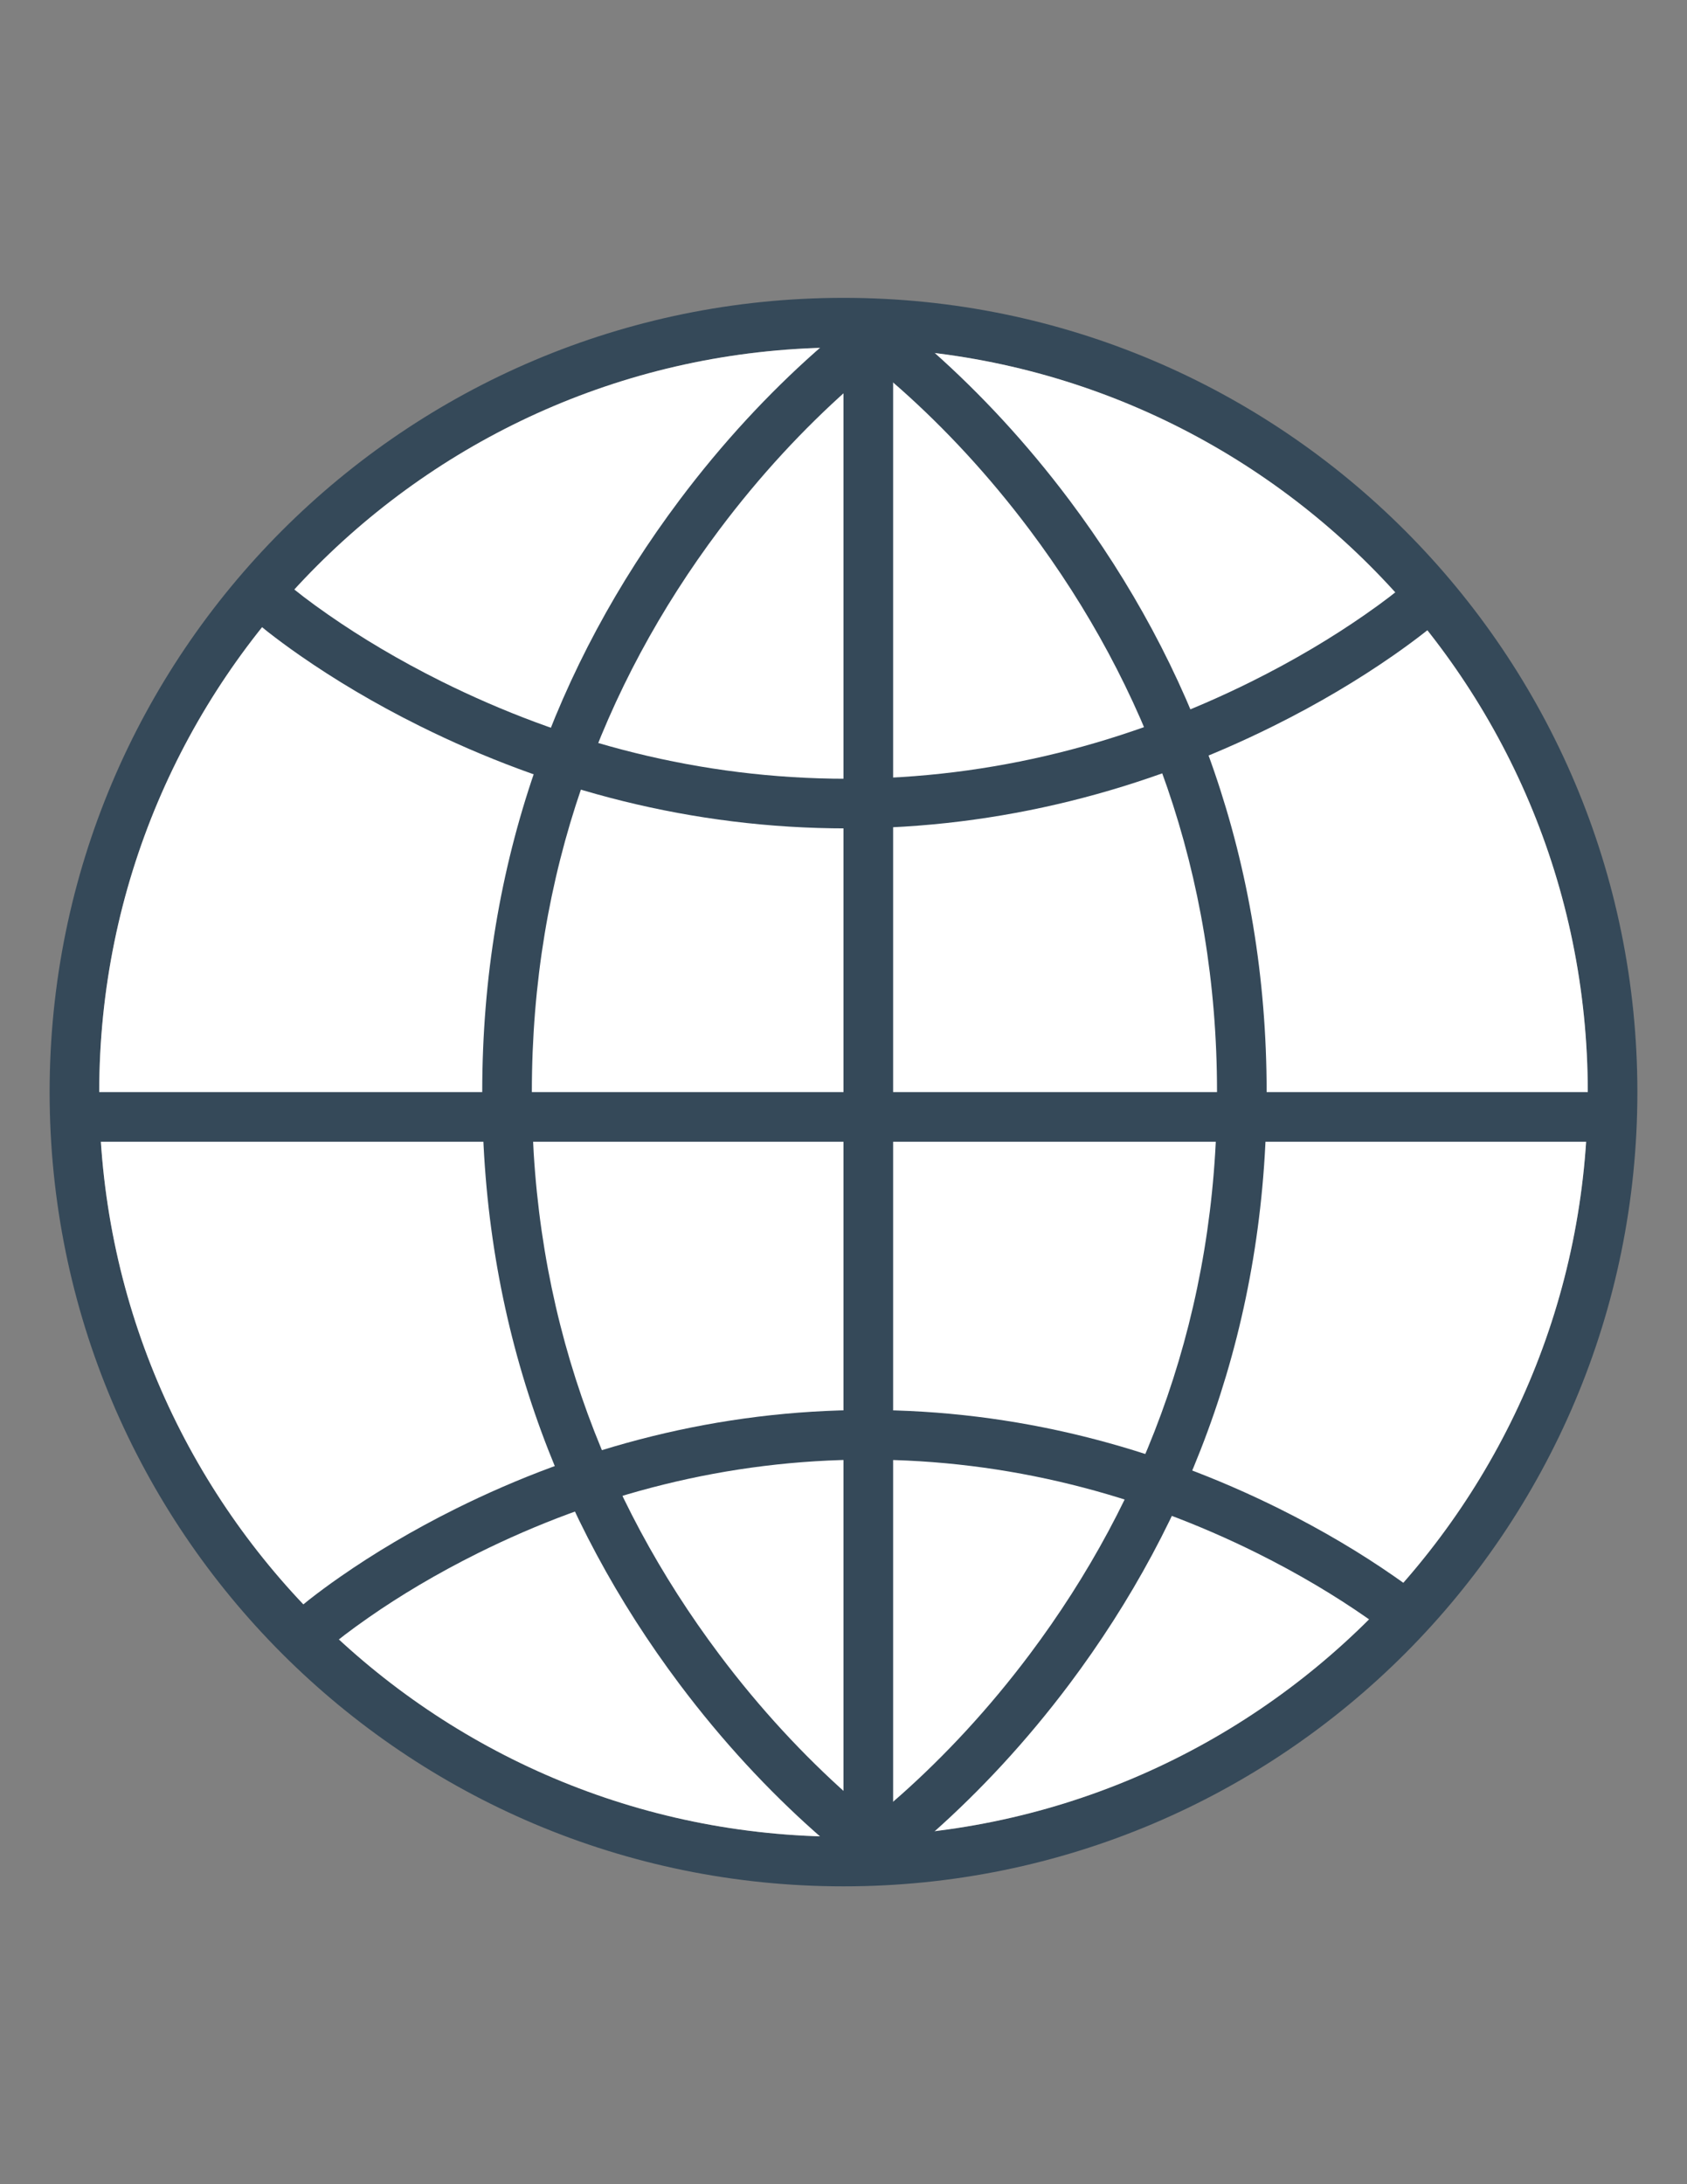 <?xml version="1.0" encoding="UTF-8"?>
<svg width="34px" height="44px" viewBox="0 0 34 44" version="1.1" xmlns="http://www.w3.org/2000/svg" xmlns:xlink="http://www.w3.org/1999/xlink">
    <rect x="0" y="0" width="34" height="44" fill="#808080" stroke="none"/>
    <!-- Generator: Sketch 49 (51002) - http://www.bohemiancoding.com/sketch -->
    <title>format_web_34x44px</title>
    <desc>Created with Sketch.</desc>
    <defs></defs>
    <g id="format_web_34x44px" stroke="none" stroke-width="1" fill="none" fill-rule="evenodd">
        <g id="website_icon" transform="translate(0.5, 5.5)">
            <path d="M16.5,32.5 C7.663,32.5 0.5,25.337 0.5,16.5 C0.5,7.663 7.663,0.5 16.5,0.5 C25.337,0.5 32.5,7.663 32.5,16.5 C32.5,25.337 25.337,32.5 16.5,32.5 Z M16.5,31.5 C24.784,31.5 31.5,24.784 31.5,16.5 C31.5,8.216 24.784,1.5 16.5,1.5 C8.216,1.5 1.5,8.216 1.5,16.5 C1.5,24.784 8.216,31.5 16.5,31.5 Z" id="Oval-3" fill="#354959" fill-rule="nonzero"></path>
            <path d="M16.5,31.5 C24.784,31.5 31.5,24.784 31.5,16.5 C31.5,8.216 24.784,1.5 16.5,1.5 C8.216,1.5 1.5,8.216 1.5,16.5 C1.5,24.784 8.216,31.5 16.5,31.5 Z" id="Path-Copy" fill="#FFFFFF"></path>
            <polygon id="Line" fill="#354959" fill-rule="nonzero" points="0.819 17.5 0.819 16.5 32.114 16.5 32.114 17.5"></polygon>
            <polygon id="Line" fill="#354959" fill-rule="nonzero" points="16.5 1 17.5 1 17.5 32 16.5 32"></polygon>
            <path d="M17.191,0.584 L17.746,1.416 C17.694,1.451 17.589,1.525 17.439,1.64 C17.184,1.834 16.898,2.068 16.59,2.342 C15.706,3.128 14.82,4.073 13.994,5.175 C11.633,8.322 10.219,12.095 10.219,16.5 C10.219,20.905 11.633,24.678 13.994,27.825 C14.82,28.927 15.706,29.872 16.59,30.658 C16.898,30.932 17.184,31.166 17.439,31.36 C17.589,31.475 17.694,31.549 17.746,31.584 L17.191,32.416 C17.122,32.37 17,32.283 16.833,32.156 C16.558,31.946 16.253,31.696 15.926,31.405 C14.993,30.576 14.063,29.583 13.194,28.425 C10.71,25.114 9.219,21.136 9.219,16.5 C9.219,11.864 10.71,7.886 13.194,4.575 C14.063,3.417 14.993,2.424 15.926,1.595 C16.253,1.304 16.558,1.054 16.833,0.844 C17,0.717 17.122,0.63 17.191,0.584 Z" id="Path-13" fill="#354959" fill-rule="nonzero"></path>
            <path d="M24.473,0.584 L25.027,1.416 C24.975,1.451 24.87,1.525 24.72,1.64 C24.465,1.834 24.179,2.068 23.871,2.342 C22.987,3.128 22.102,4.073 21.275,5.175 C18.915,8.322 17.5,12.095 17.5,16.5 C17.5,20.905 18.915,24.678 21.275,27.825 C22.102,28.927 22.987,29.872 23.871,30.658 C24.179,30.932 24.465,31.166 24.72,31.36 C24.87,31.475 24.975,31.549 25.027,31.584 L24.473,32.416 C24.404,32.37 24.281,32.283 24.114,32.156 C23.839,31.946 23.534,31.696 23.207,31.405 C22.275,30.576 21.344,29.583 20.475,28.425 C17.992,25.114 16.5,21.136 16.5,16.5 C16.5,11.864 17.992,7.886 20.475,4.575 C21.344,3.417 22.275,2.424 23.207,1.595 C23.534,1.304 23.839,1.054 24.114,0.844 C24.281,0.717 24.404,0.63 24.473,0.584 Z" id="Path-13-Copy" fill="#354959" fill-rule="nonzero" transform="translate(20.764, 16.5) scale(-1, 1) translate(-20.764, -16.5) "></path>
            <path d="M4.672,7.043 L5.328,6.288 C5.46,6.403 5.725,6.612 6.117,6.884 C6.775,7.342 7.54,7.8 8.402,8.229 C10.866,9.453 13.61,10.188 16.562,10.188 C19.515,10.188 22.259,9.453 24.723,8.229 C25.585,7.8 26.35,7.342 27.008,6.884 C27.4,6.612 27.665,6.403 27.797,6.288 L28.453,7.043 C28.411,7.08 28.333,7.144 28.222,7.232 C28.039,7.375 27.825,7.534 27.579,7.705 C26.883,8.189 26.076,8.673 25.168,9.124 C22.573,10.414 19.681,11.188 16.562,11.188 C13.444,11.188 10.552,10.414 7.957,9.124 C7.049,8.673 6.242,8.189 5.546,7.705 C5.3,7.534 5.086,7.375 4.903,7.232 C4.792,7.144 4.714,7.08 4.672,7.043 Z" id="Path-14" fill="#354959" fill-rule="nonzero"></path>
            <path d="M5.516,23.659 L6.172,22.904 C6.298,23.014 6.554,23.214 6.93,23.476 C7.563,23.917 8.3,24.358 9.13,24.771 C11.502,25.95 14.143,26.656 16.984,26.656 C19.826,26.656 22.467,25.95 24.839,24.771 C25.669,24.358 26.405,23.917 27.039,23.476 C27.415,23.214 27.671,23.014 27.797,22.904 L28.453,23.659 C28.412,23.694 28.337,23.756 28.229,23.841 C28.053,23.979 27.846,24.133 27.61,24.297 C26.938,24.765 26.16,25.231 25.284,25.667 C22.782,26.91 19.992,27.656 16.984,27.656 C13.977,27.656 11.187,26.91 8.685,25.667 C7.809,25.231 7.031,24.765 6.359,24.297 C6.122,24.133 5.916,23.979 5.739,23.841 C5.632,23.756 5.557,23.694 5.516,23.659 Z" id="Path-14-Copy" fill="#354959" fill-rule="nonzero" transform="translate(16.984, 25.28) scale(1, -1) translate(-16.984, -25.28) "></path>
        </g>
    </g>
</svg>